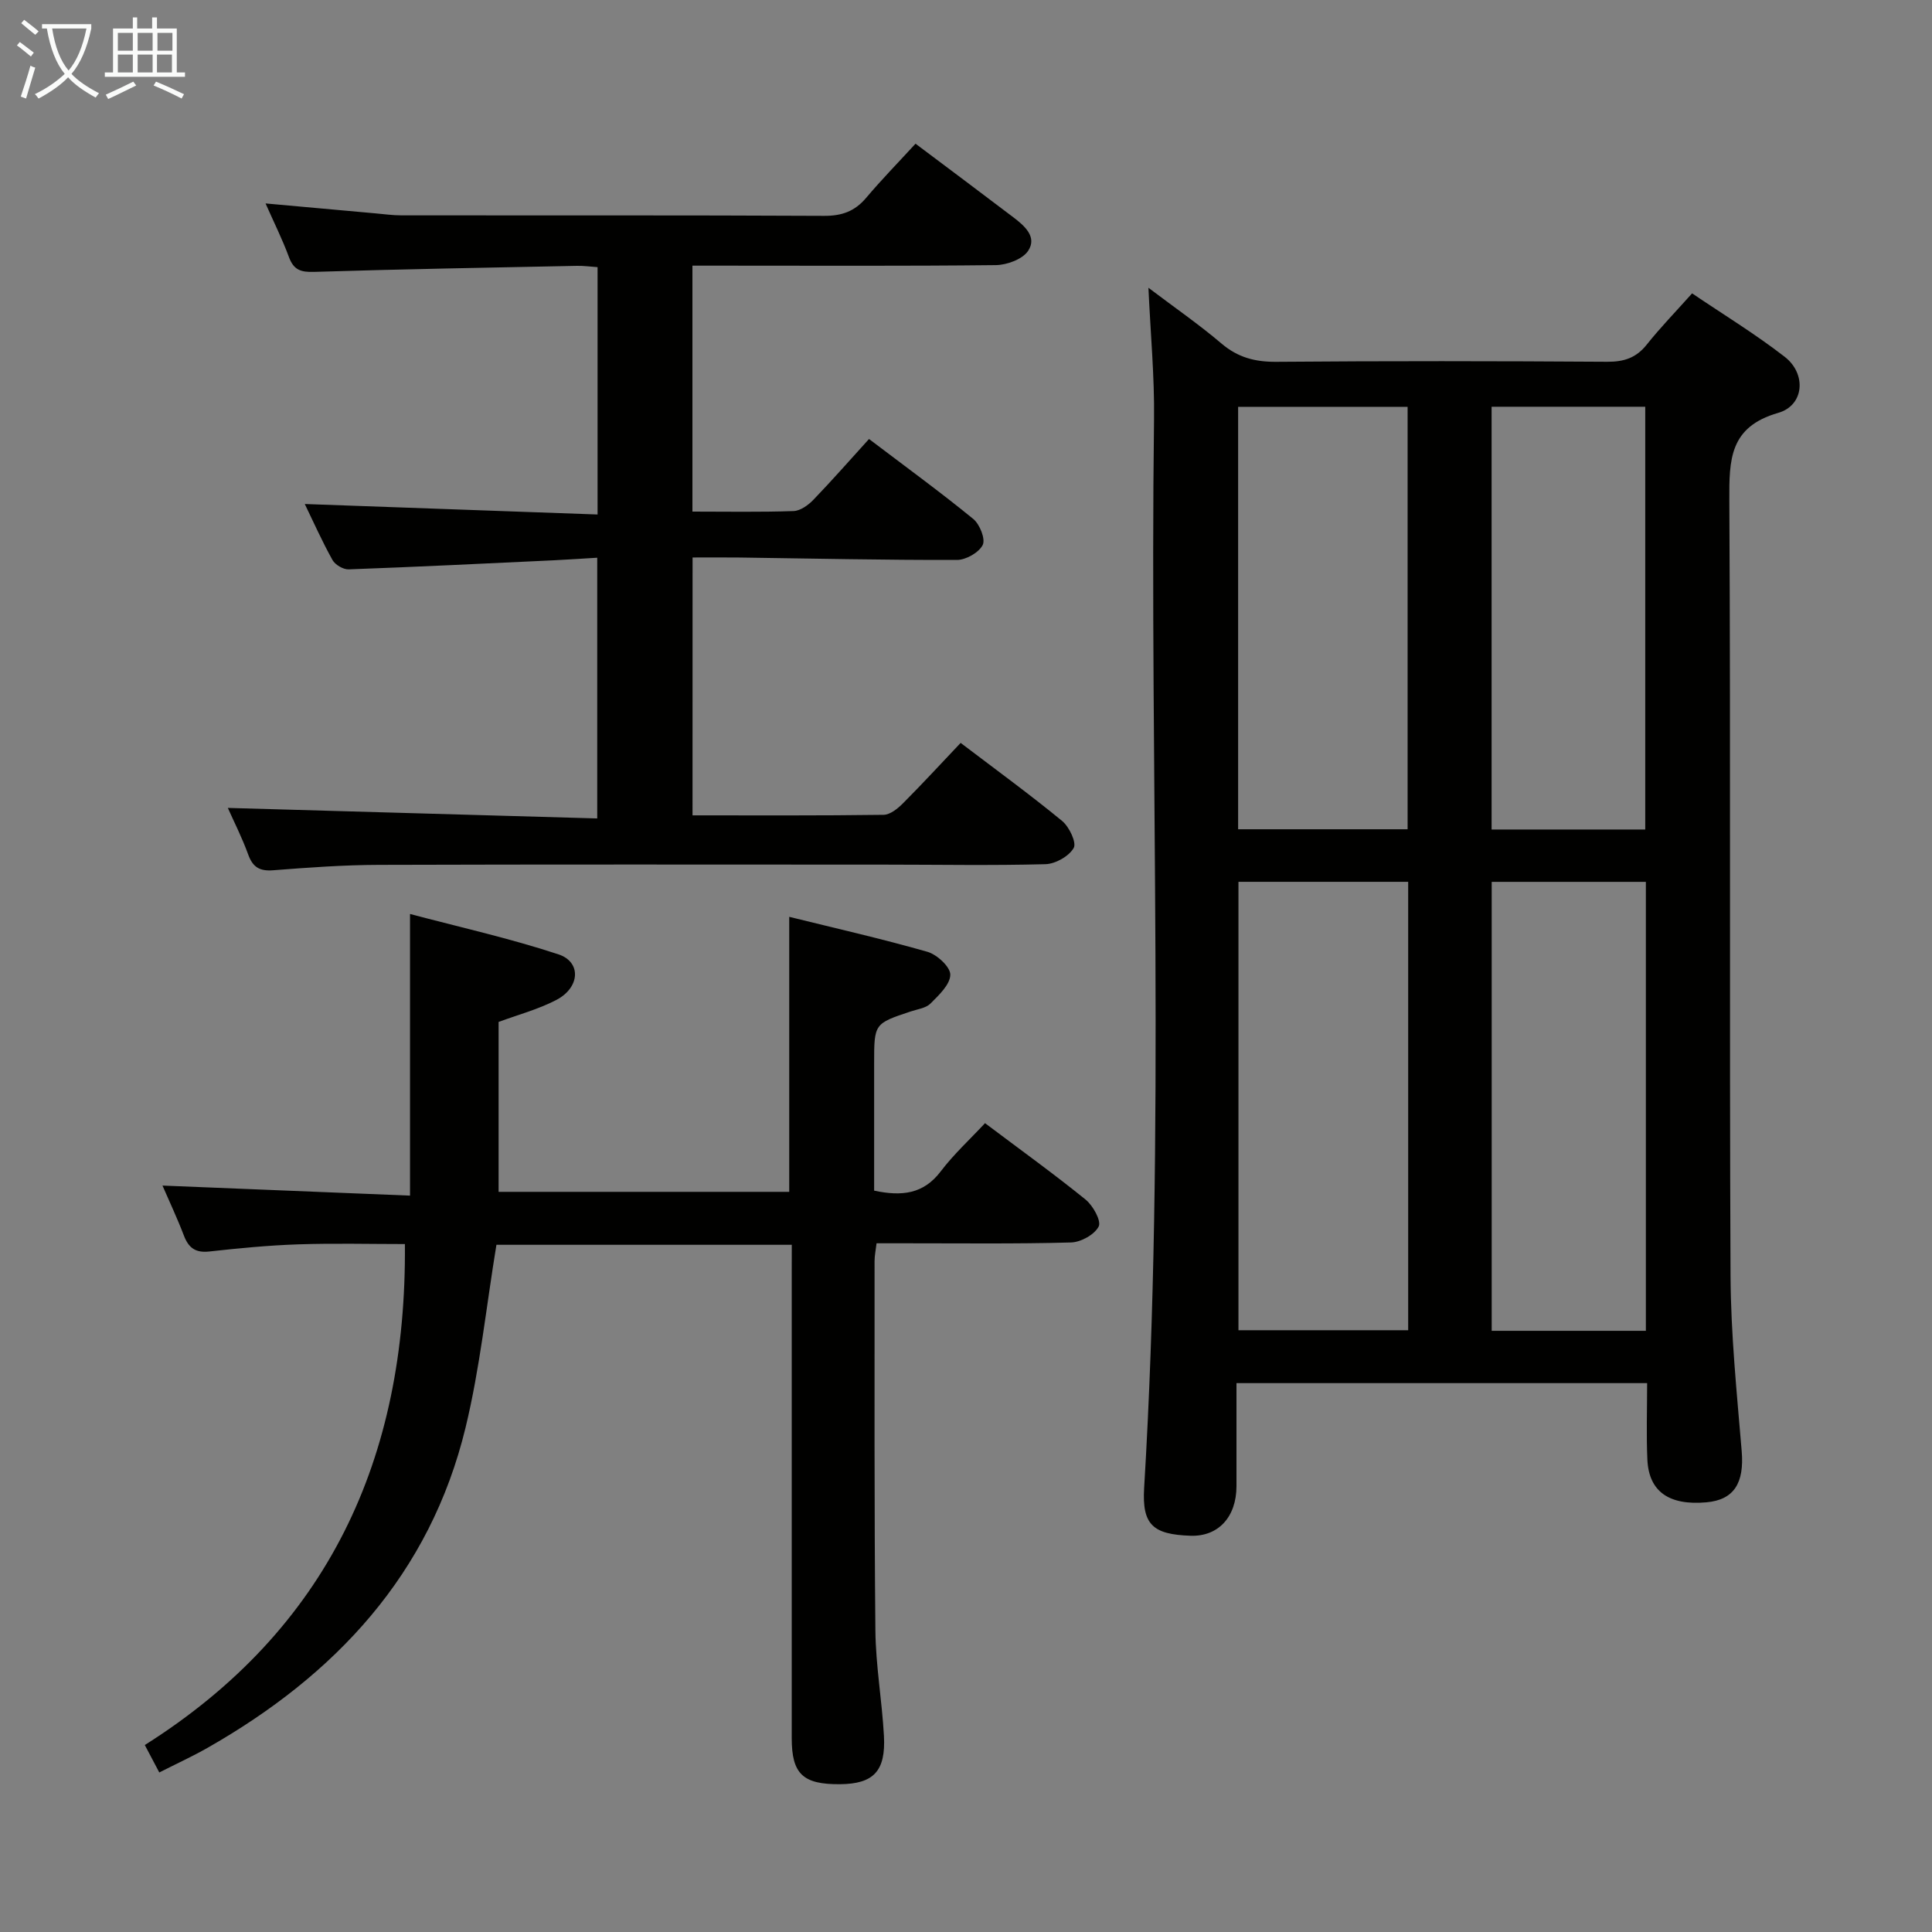 <svg enable-background="new 0 0 400 400" viewBox="0 0 400 400" xmlns="http://www.w3.org/2000/svg"><rect x="0" y="0" width="400" height="400" fill="#808080" stroke="none"/><g fill="#010100"><path d="m256 286.36c0 7.36.01 14.35 0 21.33-.01 6.41-3.78 10.46-9.5 10.27-7.82-.26-10.07-2.29-9.62-9.87 4.45-73.75 1.11-147.58 2.05-221.36.11-8.74-.72-17.49-1.16-27.15 5.49 4.15 10.51 7.62 15.13 11.55 3.4 2.89 6.97 3.82 11.37 3.78 22.83-.19 45.67-.16 68.5-.01 3.46.02 5.98-.8 8.17-3.55 2.79-3.51 5.93-6.74 9.39-10.61 6.45 4.36 13.07 8.4 19.17 13.13 4.57 3.54 4.04 10.07-1.34 11.61-10.11 2.9-10.16 9.69-10.12 18.15.29 53.5 0 107 .25 160.49.06 12.12 1.3 24.24 2.31 36.33.55 6.58-1.58 10.08-7.31 10.59-7.74.69-11.93-2.23-12.22-8.87-.23-5.14-.05-10.3-.05-15.81-28.32 0-56.37 0-85.02 0zm35.55-103.79c-12.19 0-23.75 0-35.14 0v92.84h35.14c0-31.14 0-61.87 0-92.84zm-35.21-98.34v87.46h35.09c0-29.31 0-58.3 0-87.46-11.81 0-23.25 0-35.09 0zm84.42 98.35c-10.87 0-21.39 0-31.92 0v92.95h31.92c0-31.04 0-61.78 0-92.95zm-31.94-98.37v87.53h31.81c0-29.3 0-58.34 0-87.53-10.67 0-20.98 0-31.81 0z"/><path d="m163.93 257.72c-20.74 0-41 0-61.15 0-2.1 12.74-3.4 25.49-6.39 37.84-7.35 30.36-26.96 51.27-53.51 66.36-3.03 1.72-6.22 3.18-9.9 5.05-.92-1.74-1.81-3.42-3-5.68 37.98-23.97 54.23-59.35 53.85-103.72-7.25 0-14.7-.19-22.13.06-6.13.21-12.27.8-18.37 1.48-2.84.31-4.27-.73-5.25-3.28-1.34-3.52-2.95-6.93-4.44-10.37 17.17.7 33.9 1.38 51.25 2.08 0-19.6 0-38.4 0-58.31 10.14 2.69 20.59 5.02 30.71 8.35 4.81 1.58 4.5 6.87-.4 9.44-3.75 1.96-7.95 3.07-11.97 4.56v35.18h60.17c0-18.8 0-37.51 0-56.94 9.5 2.35 19.13 4.53 28.61 7.24 1.99.57 4.77 3.14 4.74 4.75-.03 2.03-2.37 4.23-4.1 5.96-.96.96-2.69 1.17-4.1 1.64-7.56 2.52-7.57 2.51-7.57 10.77v26.33c5.75 1.22 10.22.71 13.78-3.98 2.7-3.56 6.05-6.63 9.18-9.99 7.36 5.54 14.24 10.49 20.82 15.82 1.54 1.25 3.29 4.42 2.71 5.57-.86 1.69-3.7 3.26-5.74 3.31-11.49.32-22.99.16-34.49.17-1.81 0-3.61 0-5.76 0-.17 1.48-.41 2.56-.41 3.65.01 25.49-.08 50.99.17 76.48.07 7.29 1.37 14.56 1.77 21.85.4 7.32-2.16 9.94-9.06 10.01-7.71.07-10.03-2.11-10.03-9.52-.01-32.16 0-64.32 0-96.48.01-1.79.01-3.58.01-5.68z"/><path d="m143.38 168.81c13.31 0 26.43.07 39.55-.11 1.38-.02 2.96-1.31 4.05-2.41 3.99-4 7.82-8.17 11.91-12.48 7.41 5.63 14.37 10.7 21 16.15 1.48 1.21 3.04 4.5 2.41 5.6-.98 1.72-3.78 3.3-5.85 3.36-11.16.3-22.33.09-33.49.09-34.83-.01-69.66-.06-104.49.05-7.31.02-14.62.55-21.91 1.12-2.82.22-4.23-.64-5.18-3.28-1.29-3.55-3.02-6.94-4.21-9.63 25.4.73 50.75 1.45 76.48 2.18 0-18.42 0-35.84 0-53.98-3.01.18-6.08.39-9.14.54-14.11.66-28.22 1.36-42.33 1.87-1.12.04-2.8-.95-3.35-1.95-2.17-3.9-3.99-8-5.73-11.58 20.13.72 40.22 1.44 60.62 2.17 0-17.62 0-34.21 0-51.21-1.4-.09-2.83-.3-4.26-.27-18.14.37-36.29.68-54.42 1.25-2.77.09-4.24-.4-5.22-3.07-1.36-3.69-3.13-7.22-4.84-11.1 7.87.71 15.29 1.39 22.7 2.05 1.82.16 3.63.42 5.45.42 29.16.03 58.33-.05 87.49.1 3.66.02 6.34-.93 8.69-3.71 3.21-3.8 6.7-7.37 10.24-11.23 7.28 5.47 13.78 10.32 20.24 15.23 2.31 1.76 5 4.07 3.07 6.96-1.16 1.74-4.38 2.92-6.69 2.95-18.84.21-37.67.11-56.5.11-1.98 0-3.97 0-6.31 0v50.92c7.05 0 14 .13 20.94-.11 1.41-.05 3.04-1.23 4.1-2.33 3.91-4.06 7.63-8.31 11.52-12.59 7.94 6.02 14.92 11.1 21.59 16.56 1.34 1.1 2.56 4.16 1.95 5.38-.79 1.57-3.46 3.09-5.32 3.1-14.98.04-29.96-.3-44.94-.5-3.14-.04-6.29-.01-9.81-.01-.01 17.88-.01 35.39-.01 53.39z"/></g><path d="m6.4 11.7c-1-.8-1.9-1.6-2.9-2.3l.6-.7c.9.7 1.9 1.4 2.9 2.2zm-2.1 8.3c.7-2.1 1.4-4.2 2-6.4.2.1.6.3 1 .4-.7 2.3-1.3 4.4-1.9 6.4zm3-12.8c-1.1-.9-2.1-1.7-2.9-2.4l.6-.7c1 .8 2 1.5 3 2.4zm1.4-1.3v-.9h10.2v.9c-.9 4.2-2.3 7.3-4.1 9.4 1.3 1.4 3.2 2.7 5.7 4-.2.2-.4.5-.7.9-2.5-1.4-4.4-2.7-5.7-4.2-1.4 1.5-3.5 3-6.1 4.4 0 0 0 0-.1-.1-.3-.4-.5-.7-.7-.8 2.7-1.3 4.7-2.8 6.2-4.2-1.8-2.2-3-5.3-3.7-9.4zm9.2 0h-7.1c.6 3.8 1.7 6.7 3.4 8.7 1.7-2 2.9-4.8 3.7-8.7z" fill="#fafbfa"/><path d="m31.6 3.6h.9v2.3h4.1v9.1h1.7v.9h-16.6v-.9h1.7v-9.1h4.1v-2.3h.9v2.3h3.1v-2.3zm-4 13.3.6.8c-1.9.9-3.8 1.9-5.8 2.8-.2-.3-.3-.6-.5-.9 2-.9 3.9-1.8 5.7-2.7zm-3.2-10.1v3.7h3.1v-3.7zm0 4.5v3.7h3.1v-3.7zm4.1-4.5v3.7h3.1v-3.7zm0 4.5v3.7h3.1v-3.7zm9.1 9.1c-2.1-1.1-4.1-2-5.8-2.7l.5-.8c2.2.9 4.1 1.8 5.8 2.6zm-1.9-13.6h-3.1v3.7h3.1zm-3.2 4.5v3.7h3.1v-3.7z" fill="#fafbfa"/></svg>